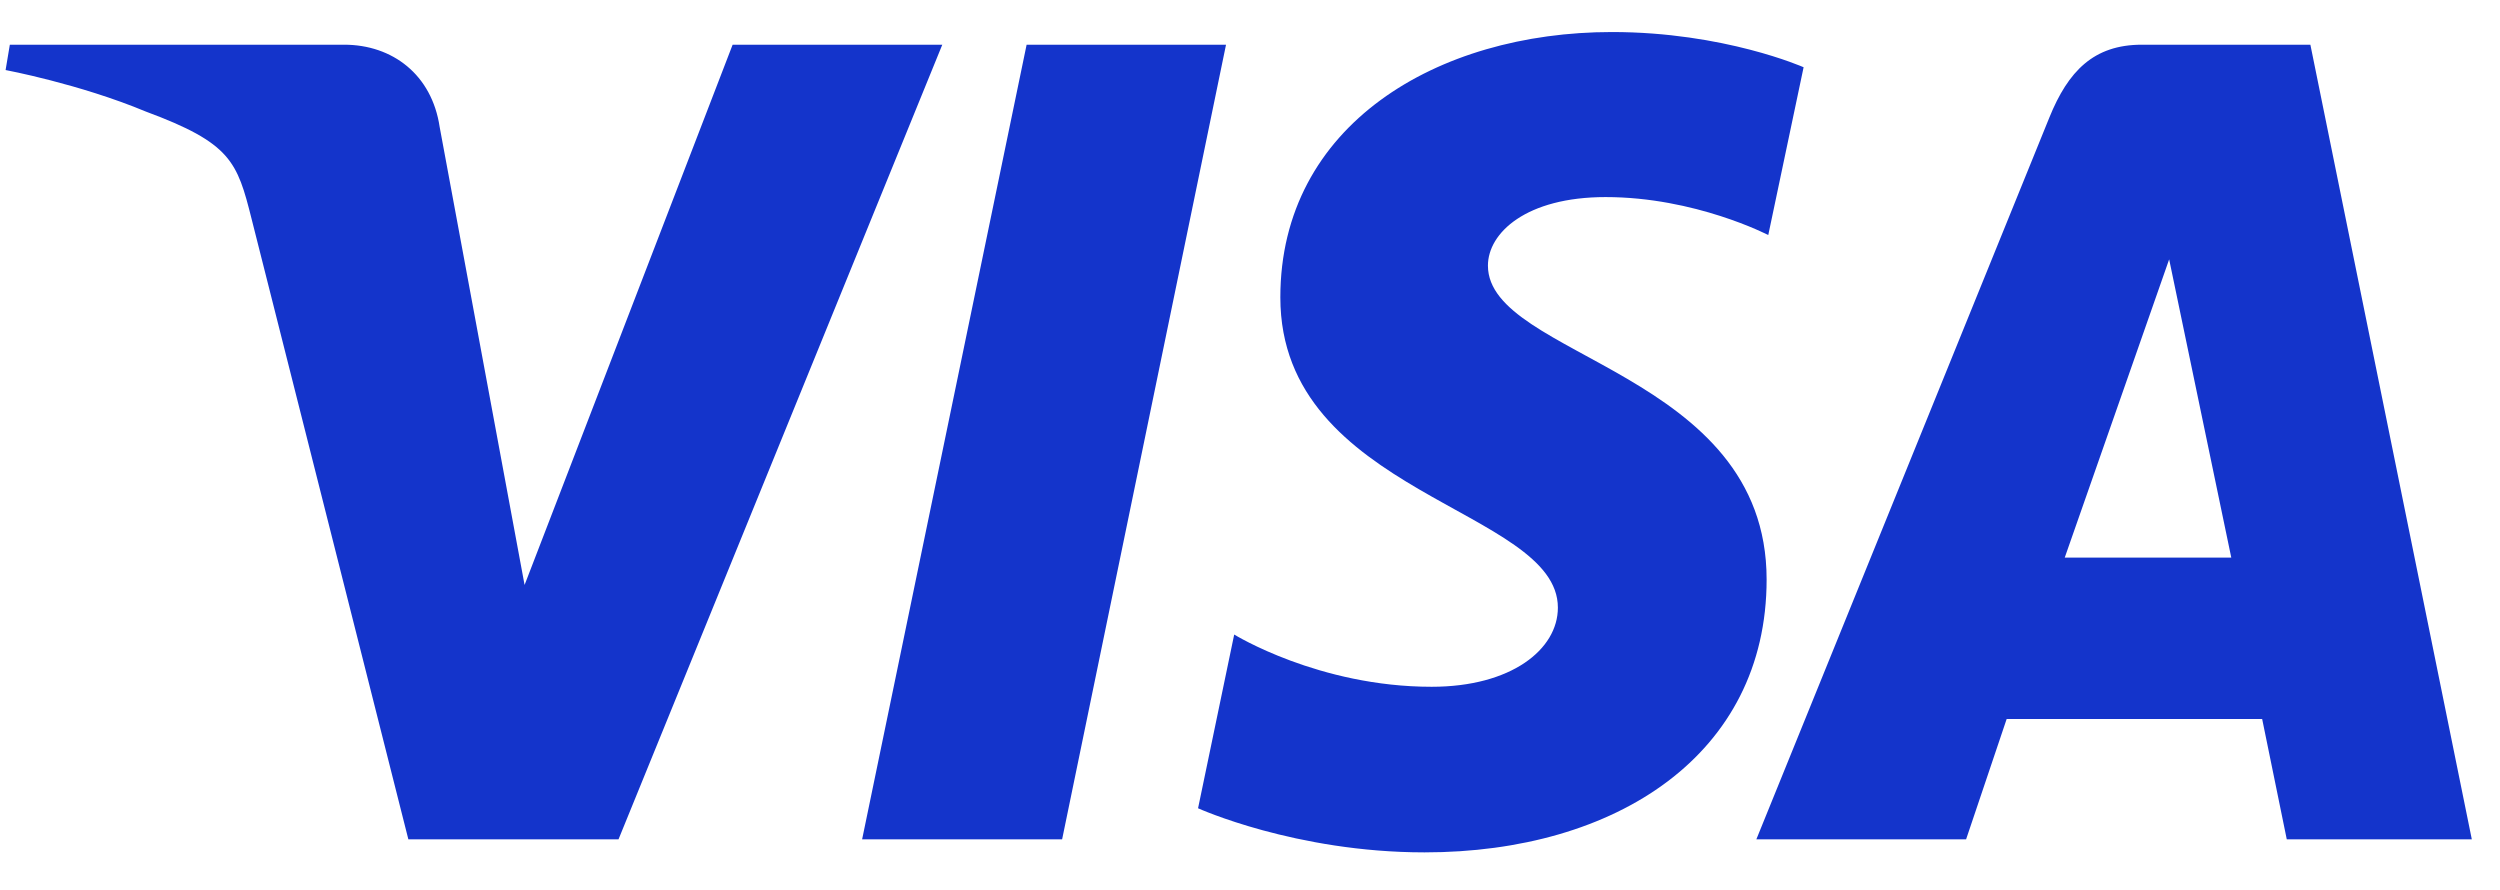 <svg width="59" height="21" fill="none" xmlns="http://www.w3.org/2000/svg"><g clip-path="url(#a)"><path d="M38.042.756c-4.133 0-7.826 2.2-7.826 6.262 0 4.66 6.55 4.981 6.55 7.322 0 .986-1.1 1.868-2.98 1.868-2.666 0-4.659-1.233-4.659-1.233l-.853 4.1s2.296 1.041 5.345 1.041c4.518 0 8.073-2.307 8.073-6.44 0-4.923-6.577-5.235-6.577-7.407 0-.773.903-1.618 2.777-1.618 2.114 0 3.839.896 3.839.896l.834-3.96S40.69.756 38.042.756Zm-37.81.299-.1.598s1.74.326 3.305.978c2.016.747 2.16 1.182 2.5 2.533l3.7 14.644h4.96l7.641-18.753H17.29l-4.91 12.75-2.004-10.808c-.184-1.236-1.115-1.942-2.254-1.942H.232Zm23.996 0-3.882 18.753h4.72l3.868-18.753h-4.706Zm26.32 0c-1.138 0-1.74.625-2.183 1.718L41.45 19.808H46.4l.957-2.839h6.03l.581 2.84h4.367l-3.81-18.754h-3.977Zm.644 5.066 1.466 7.038h-3.93l2.464-7.038Z" fill="#1434CB"/></g><defs><clipPath id="a"><path fill="#fff" transform="translate(.104 .726)" d="M0 0h58.26v19.42H0z"/></clipPath></defs></svg>
